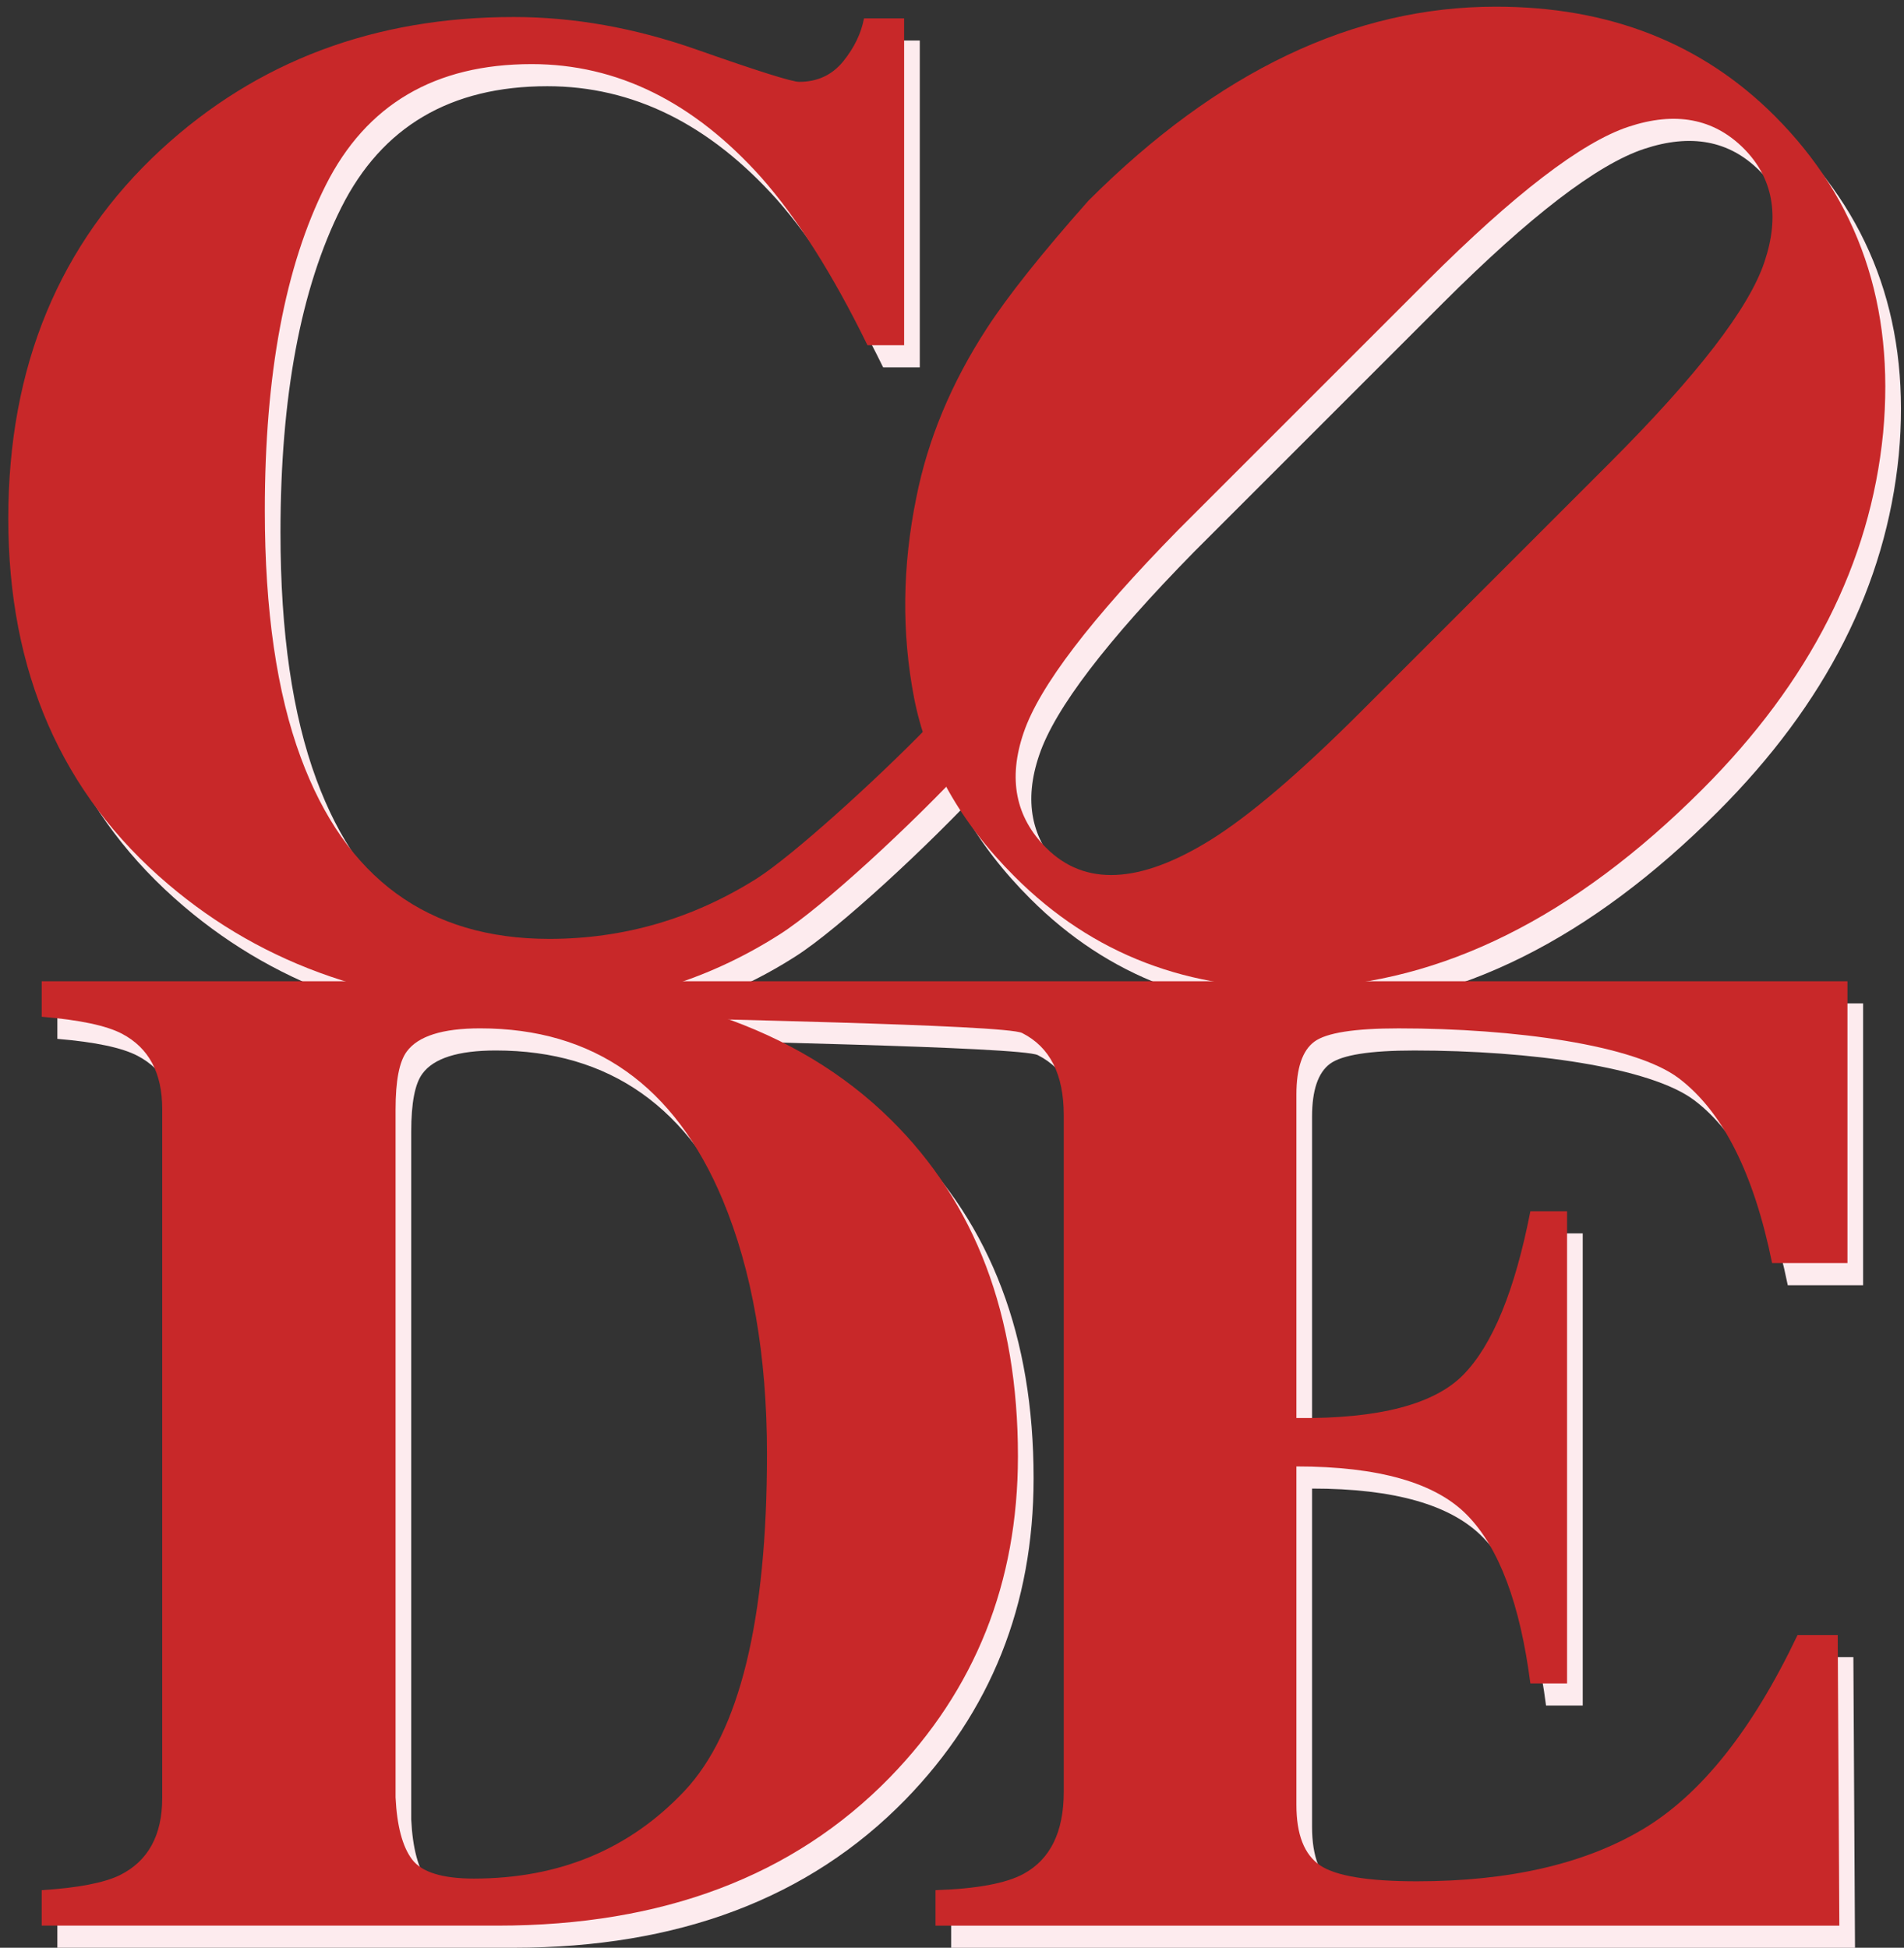 <?xml version="1.0" encoding="utf-8"?>
<!-- Generator: Adobe Illustrator 15.1.0, SVG Export Plug-In . SVG Version: 6.00 Build 0)  -->
<!DOCTYPE svg PUBLIC "-//W3C//DTD SVG 1.1//EN" "http://www.w3.org/Graphics/SVG/1.1/DTD/svg11.dtd">
<svg version="1.1" id="Layer_1" xmlns="http://www.w3.org/2000/svg" xmlns:xlink="http://www.w3.org/1999/xlink" x="0px" y="0px"
	 width="207.04px" height="211.818px" viewBox="0 0 207.04 211.818" enable-background="new 0 0 207.04 211.818"
	 xml:space="preserve">
<rect x="0" y="0" width="207.04" height="211.818" fill="#333333" stroke="none"/>
<g>
	<g>
		<g>
			<path fill="#FDEBEE" d="M103.428,211.818v-3.857c4.49-0.148,7.686-0.742,9.584-1.779c2.904-1.584,4.363-4.554,4.363-8.907
				v-73.612c0-4.423-1.504-7.391-4.521-8.916c-1.74-0.937-37.58-1.523-42.128-1.769v-3.86h131.868v30.648h-8.193
				c-1.993-9.795-5.381-16.498-10.159-20.109c-4.776-3.607-17.837-5.416-30.458-5.416c-4.802,0-7.854,0.48-9.16,1.445
				c-1.301,0.962-1.951,2.885-1.951,5.75v35.178c8.934,0.1,14.994-1.475,18.164-4.715c3.165-3.239,5.598-9.162,7.278-17.772h3.99
				v51.35h-3.99c-1.12-8.661-3.407-14.756-6.861-18.288c-3.446-3.541-9.647-5.309-18.581-5.309v36.803
				c0,3.221,0.852,5.406,2.566,6.572c1.711,1.162,5.224,1.74,10.54,1.74c10.015,0,18.19-1.877,24.525-5.636
				c6.339-3.763,11.951-10.813,16.864-21.148h4.367l0.177,31.608H103.428z"/>
		</g>
		<g>
			<path fill="#FDEBEE" d="M77.412,7.783c6.688,2.353,10.423,3.524,11.19,3.524c1.994,0,3.586-0.743,4.795-2.23
				c1.193-1.482,1.949-3.04,2.258-4.671h4.363v35.544h-3.986c-3.772-7.717-7.63-13.802-11.557-18.253
				C77.122,13.484,68.801,9.376,59.518,9.376C49,9.376,41.54,13.768,37.125,22.546C32.708,31.332,30.5,43.119,30.5,57.908
				c0,10.887,1.303,19.839,3.905,26.862c4.851,13.159,13.854,19.738,27.027,19.738c8.064,0,15.569-2.175,22.505-6.529
				c3.98-2.521,13.039-10.776,18.443-16.314l4.68,3.711c-6.131,6.625-15.88,15.647-20.529,18.615
				c-8.277,5.292-17.475,7.938-27.594,7.938c-15.484,0-28.463-4.452-38.936-13.354C8.403,88.732,2.604,75.472,2.604,58.796
				c0-16.518,5.543-29.901,16.631-40.142C29.663,9.06,42.427,4.256,57.567,4.256C64.101,4.256,70.716,5.436,77.412,7.783z"/>
		</g>
		<g>
			<path fill="#FDEBEE" d="M6.237,207.96c3.935-0.25,6.766-0.789,8.506-1.635c3.068-1.533,4.599-4.326,4.599-8.379v-74.951
				c0-3.91-1.454-6.631-4.368-8.168c-1.684-0.886-4.596-1.506-8.736-1.851v-3.86h47.979c19.37,0,34.138,5,44.295,14.99
				c9.258,9.102,13.881,21.322,13.881,36.66c0,13.746-4.65,25.404-13.947,34.949c-10.477,10.734-24.682,16.102-42.624,16.102H6.237
				V207.96z M46.513,204.621c1.05,1.385,3.282,2.08,6.709,2.08c9.296,0,16.94-3.184,22.92-9.537
				c5.978-6.36,8.962-18.566,8.962-36.623c0-10.732-1.609-19.957-4.825-27.675c-5.208-12.421-14.005-18.626-26.366-18.626
				c-4.088,0-6.746,0.84-7.979,2.521c-0.815,1.091-1.217,3.188-1.217,6.308v74.801C44.868,200.982,45.469,203.236,46.513,204.621z"
				/>
		</g>
		<g>
			<path fill="#FDEBEE" d="M164.37,3.133c12.275-0.006,22.376,3.949,30.307,11.875c9.146,9.153,13.084,20.645,11.795,34.478
				c-1.389,14.124-7.945,27.058-19.698,38.802c-13.86,13.857-28.256,21.034-43.191,21.529c-12.575,0.405-23.083-3.618-31.528-12.061
				c-5.951-5.945-9.602-12.434-10.959-19.476c-1.355-7.04-1.277-14.286,0.244-21.752c1.254-6.343,3.814-12.494,7.689-18.445
				c2.269-3.489,5.936-8.109,11.025-13.848C134.138,10.147,148.915,3.113,164.37,3.133z M113.016,82.077
				c-1.716,5.01-0.896,9.188,2.456,12.542c4.194,4.193,10.144,3.914,17.833-0.849c4.211-2.615,9.672-7.262,16.359-13.945
				l27.025-27.026c9.562-9.566,15.197-16.866,16.878-21.905c1.694-5.029,0.931-9.153-2.269-12.361
				c-3.268-3.255-7.441-4.033-12.542-2.332c-5.095,1.701-12.388,7.299-21.886,16.786L129.846,60.01
				C120.331,69.708,114.719,77.059,113.016,82.077z"/>
		</g>
	</g>
	<g>
		<g>
			<path fill="#C82829" d="M101.725,209.412v-3.857c4.49-0.148,7.686-0.742,9.584-1.778c2.904-1.585,4.363-4.555,4.363-8.908
				v-73.612c0-4.422-1.504-7.39-4.521-8.915c-1.74-0.938-37.58-1.524-42.128-1.769v-3.861h131.868v30.648h-8.193
				c-1.993-9.794-5.381-16.497-10.159-20.109c-4.776-3.606-17.837-5.416-30.458-5.416c-4.802,0-7.854,0.48-9.16,1.445
				c-1.301,0.963-1.951,2.885-1.951,5.75v35.179c8.934,0.1,14.994-1.476,18.164-4.716c3.165-3.239,5.598-9.162,7.278-17.771h3.99
				v51.35h-3.99c-1.12-8.661-3.407-14.756-6.861-18.289c-3.446-3.54-9.647-5.309-18.581-5.309v36.804
				c0,3.22,0.852,5.406,2.566,6.572c1.711,1.162,5.224,1.739,10.54,1.739c10.015,0,18.19-1.876,24.525-5.636
				c6.339-3.763,11.951-10.812,16.864-21.147h4.367l0.177,31.607H101.725z"/>
		</g>
		<g>
			<path fill="#C82829" d="M75.708,5.376c6.688,2.354,10.423,3.525,11.19,3.525c1.994,0,3.586-0.743,4.795-2.23
				C92.887,5.189,93.643,3.632,93.952,2h4.363v35.544h-3.986c-3.772-7.716-7.63-13.801-11.557-18.253
				C75.418,11.078,67.098,6.971,57.815,6.971c-10.518,0-17.979,4.391-22.394,13.169c-4.417,8.786-6.624,20.573-6.624,35.362
				c0,10.887,1.303,19.839,3.905,26.863c4.851,13.158,13.854,19.737,27.027,19.737c8.064,0,15.569-2.175,22.505-6.528
				c3.98-2.521,13.039-10.777,18.443-16.315l4.68,3.71c-6.131,6.625-15.88,15.648-20.529,18.615
				c-8.277,5.293-17.475,7.939-27.594,7.939c-15.484,0-28.463-4.452-38.936-13.355C6.7,86.326,0.901,73.066,0.901,56.39
				c0-16.518,5.543-29.901,16.631-40.142C27.959,6.654,40.724,1.85,55.864,1.85C62.398,1.85,69.013,3.03,75.708,5.376z"/>
		</g>
		<g>
			<path fill="#C82829" d="M4.534,205.554c3.935-0.25,6.766-0.789,8.506-1.635c3.068-1.533,4.599-4.326,4.599-8.379v-74.95
				c0-3.91-1.454-6.631-4.368-8.168c-1.684-0.886-4.596-1.507-8.736-1.851v-3.861h47.979c19.37,0,34.138,5,44.295,14.99
				c9.258,9.102,13.881,21.322,13.881,36.661c0,13.746-4.65,25.403-13.947,34.949c-10.477,10.733-24.682,16.101-42.624,16.101H4.534
				V205.554z M44.81,202.214c1.05,1.385,3.282,2.08,6.709,2.08c9.296,0,16.94-3.184,22.92-9.536
				c5.978-6.36,8.962-18.566,8.962-36.624c0-10.732-1.609-19.956-4.825-27.674c-5.208-12.421-14.005-18.627-26.366-18.627
				c-4.088,0-6.746,0.841-7.979,2.521c-0.815,1.092-1.217,3.189-1.217,6.309v74.8C43.165,198.576,43.766,200.83,44.81,202.214z"/>
		</g>
		<g>
			<path fill="#C82829" d="M162.667,0.727c12.275-0.005,22.376,3.949,30.307,11.875c9.146,9.154,13.084,20.645,11.795,34.478
				c-1.389,14.124-7.945,27.059-19.698,38.803c-13.86,13.857-28.256,21.034-43.191,21.529c-12.575,0.404-23.083-3.619-31.528-12.061
				c-5.951-5.946-9.602-12.435-10.959-19.476c-1.355-7.04-1.277-14.287,0.244-21.752c1.254-6.344,3.814-12.495,7.689-18.445
				c2.269-3.489,5.936-8.109,11.025-13.848C132.435,7.742,147.211,0.708,162.667,0.727z M111.313,79.671
				c-1.716,5.01-0.896,9.188,2.456,12.542c4.194,4.193,10.144,3.914,17.833-0.849c4.211-2.615,9.672-7.262,16.359-13.946
				l27.025-27.025c9.562-9.566,15.197-16.866,16.878-21.905c1.694-5.029,0.931-9.154-2.269-12.362
				c-3.268-3.254-7.441-4.033-12.542-2.331c-5.095,1.701-12.388,7.299-21.886,16.786l-27.025,27.023
				C118.627,67.302,113.016,74.653,111.313,79.671z"/>
		</g>
	</g>
</g>
</svg>
